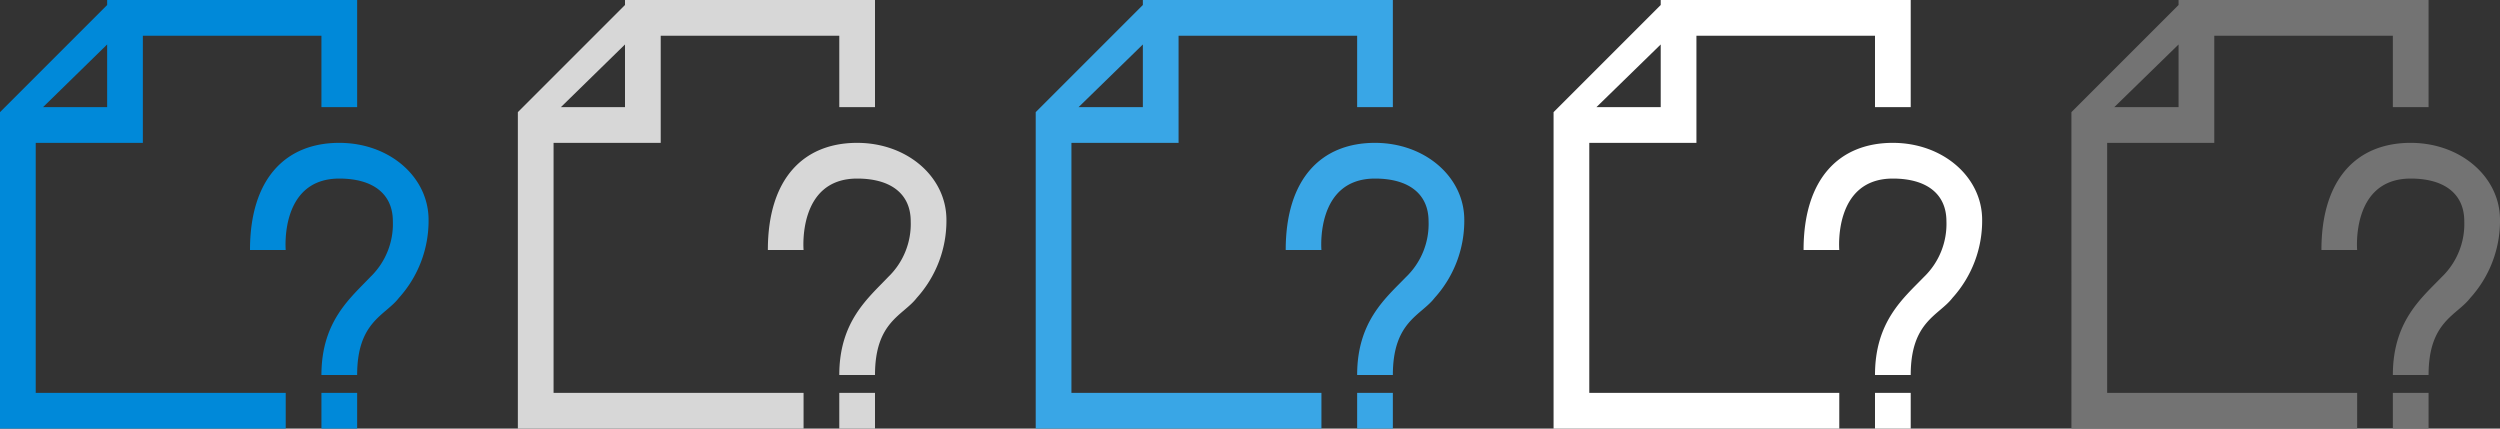 <svg xmlns="http://www.w3.org/2000/svg" width="140" height="24" viewBox="0 0 140 24"><rect x="0" y="0" width="140" height="24" fill="#333333" stroke="none"/><defs><style>.cls-1{fill:#0089d9;}.cls-1,.cls-2,.cls-3,.cls-4,.cls-5{fill-rule:evenodd;}.cls-2{fill:#d7d7d7;}.cls-3{fill:#39a6e6;}.cls-4{fill:#fff;}.cls-5{fill:#737373;}</style></defs><title>24</title><g id="Undefined_Document" data-name="Undefined Document"><path class="cls-1" d="M2,8H8V2H18V6h2V0H6V.28l-6,6V24H16V22H2ZM6,2.49V6H2.41ZM19,8c-3,0-5,2-5,6h2s-.35-4,3-4c1.93,0,3,.89,3,2.39a4.12,4.12,0,0,1-1.26,3.12C19.61,16.7,18,18,18,21h2c0-3,1.57-3.32,2.34-4.32A6.43,6.43,0,0,0,24,12.31C24,9.91,21.81,8,19,8ZM18,24h2V22H18Z"/><path class="cls-2" d="M31,8h6V2H47V6h2V0H35V.28l-6,6V24H45V22H31Zm4-5.51V6H31.41ZM48,8c-3,0-5,2-5,6h2s-.35-4,3-4c1.93,0,3,.89,3,2.39a4.12,4.12,0,0,1-1.26,3.12C48.61,16.7,47,18,47,21h2c0-3,1.57-3.32,2.34-4.32A6.43,6.43,0,0,0,53,12.31C53,9.91,50.81,8,48,8ZM47,24h2V22H47Z"/><path class="cls-3" d="M60,8h6V2H76V6h2V0H64V.28l-6,6V24H74V22H60Zm4-5.51V6H60.4ZM77,8c-3,0-5,2-5,6h2s-.35-4,3-4c1.93,0,3,.89,3,2.39a4.12,4.12,0,0,1-1.26,3.12C77.59,16.7,76,18,76,21h2c0-3,1.57-3.32,2.34-4.32A6.43,6.43,0,0,0,82,12.31C82,9.91,79.8,8,77,8ZM76,24h2V22H76Z"/><path class="cls-4" d="M106,8c-3,0-5,2-5,6h2s-.35-4,3-4c1.93,0,3,.89,3,2.39a4.12,4.12,0,0,1-1.26,3.12C106.59,16.7,105,18,105,21h2c0-3,1.57-3.32,2.34-4.32A6.43,6.43,0,0,0,111,12.31C111,9.91,108.8,8,106,8ZM89,8h6V2h10V6h2V0H93V.28l-6,6V24h16V22H89Zm4-5.51V6H89.4ZM105,24h2V22h-2Z"/><path class="cls-5" d="M118,8h6V2h10V6h2V0H122V.28l-6,6V24h16V22H118Zm4-5.51V6H118.4ZM135,8c-3,0-5,2-5,6h2s-.35-4,3-4c1.93,0,3,.89,3,2.39a4.12,4.12,0,0,1-1.26,3.12C135.59,16.7,134,18,134,21h2c0-3,1.57-3.32,2.34-4.32A6.43,6.43,0,0,0,140,12.31C140,9.91,137.8,8,135,8Zm-1,16h2V22h-2Z"/></g></svg>